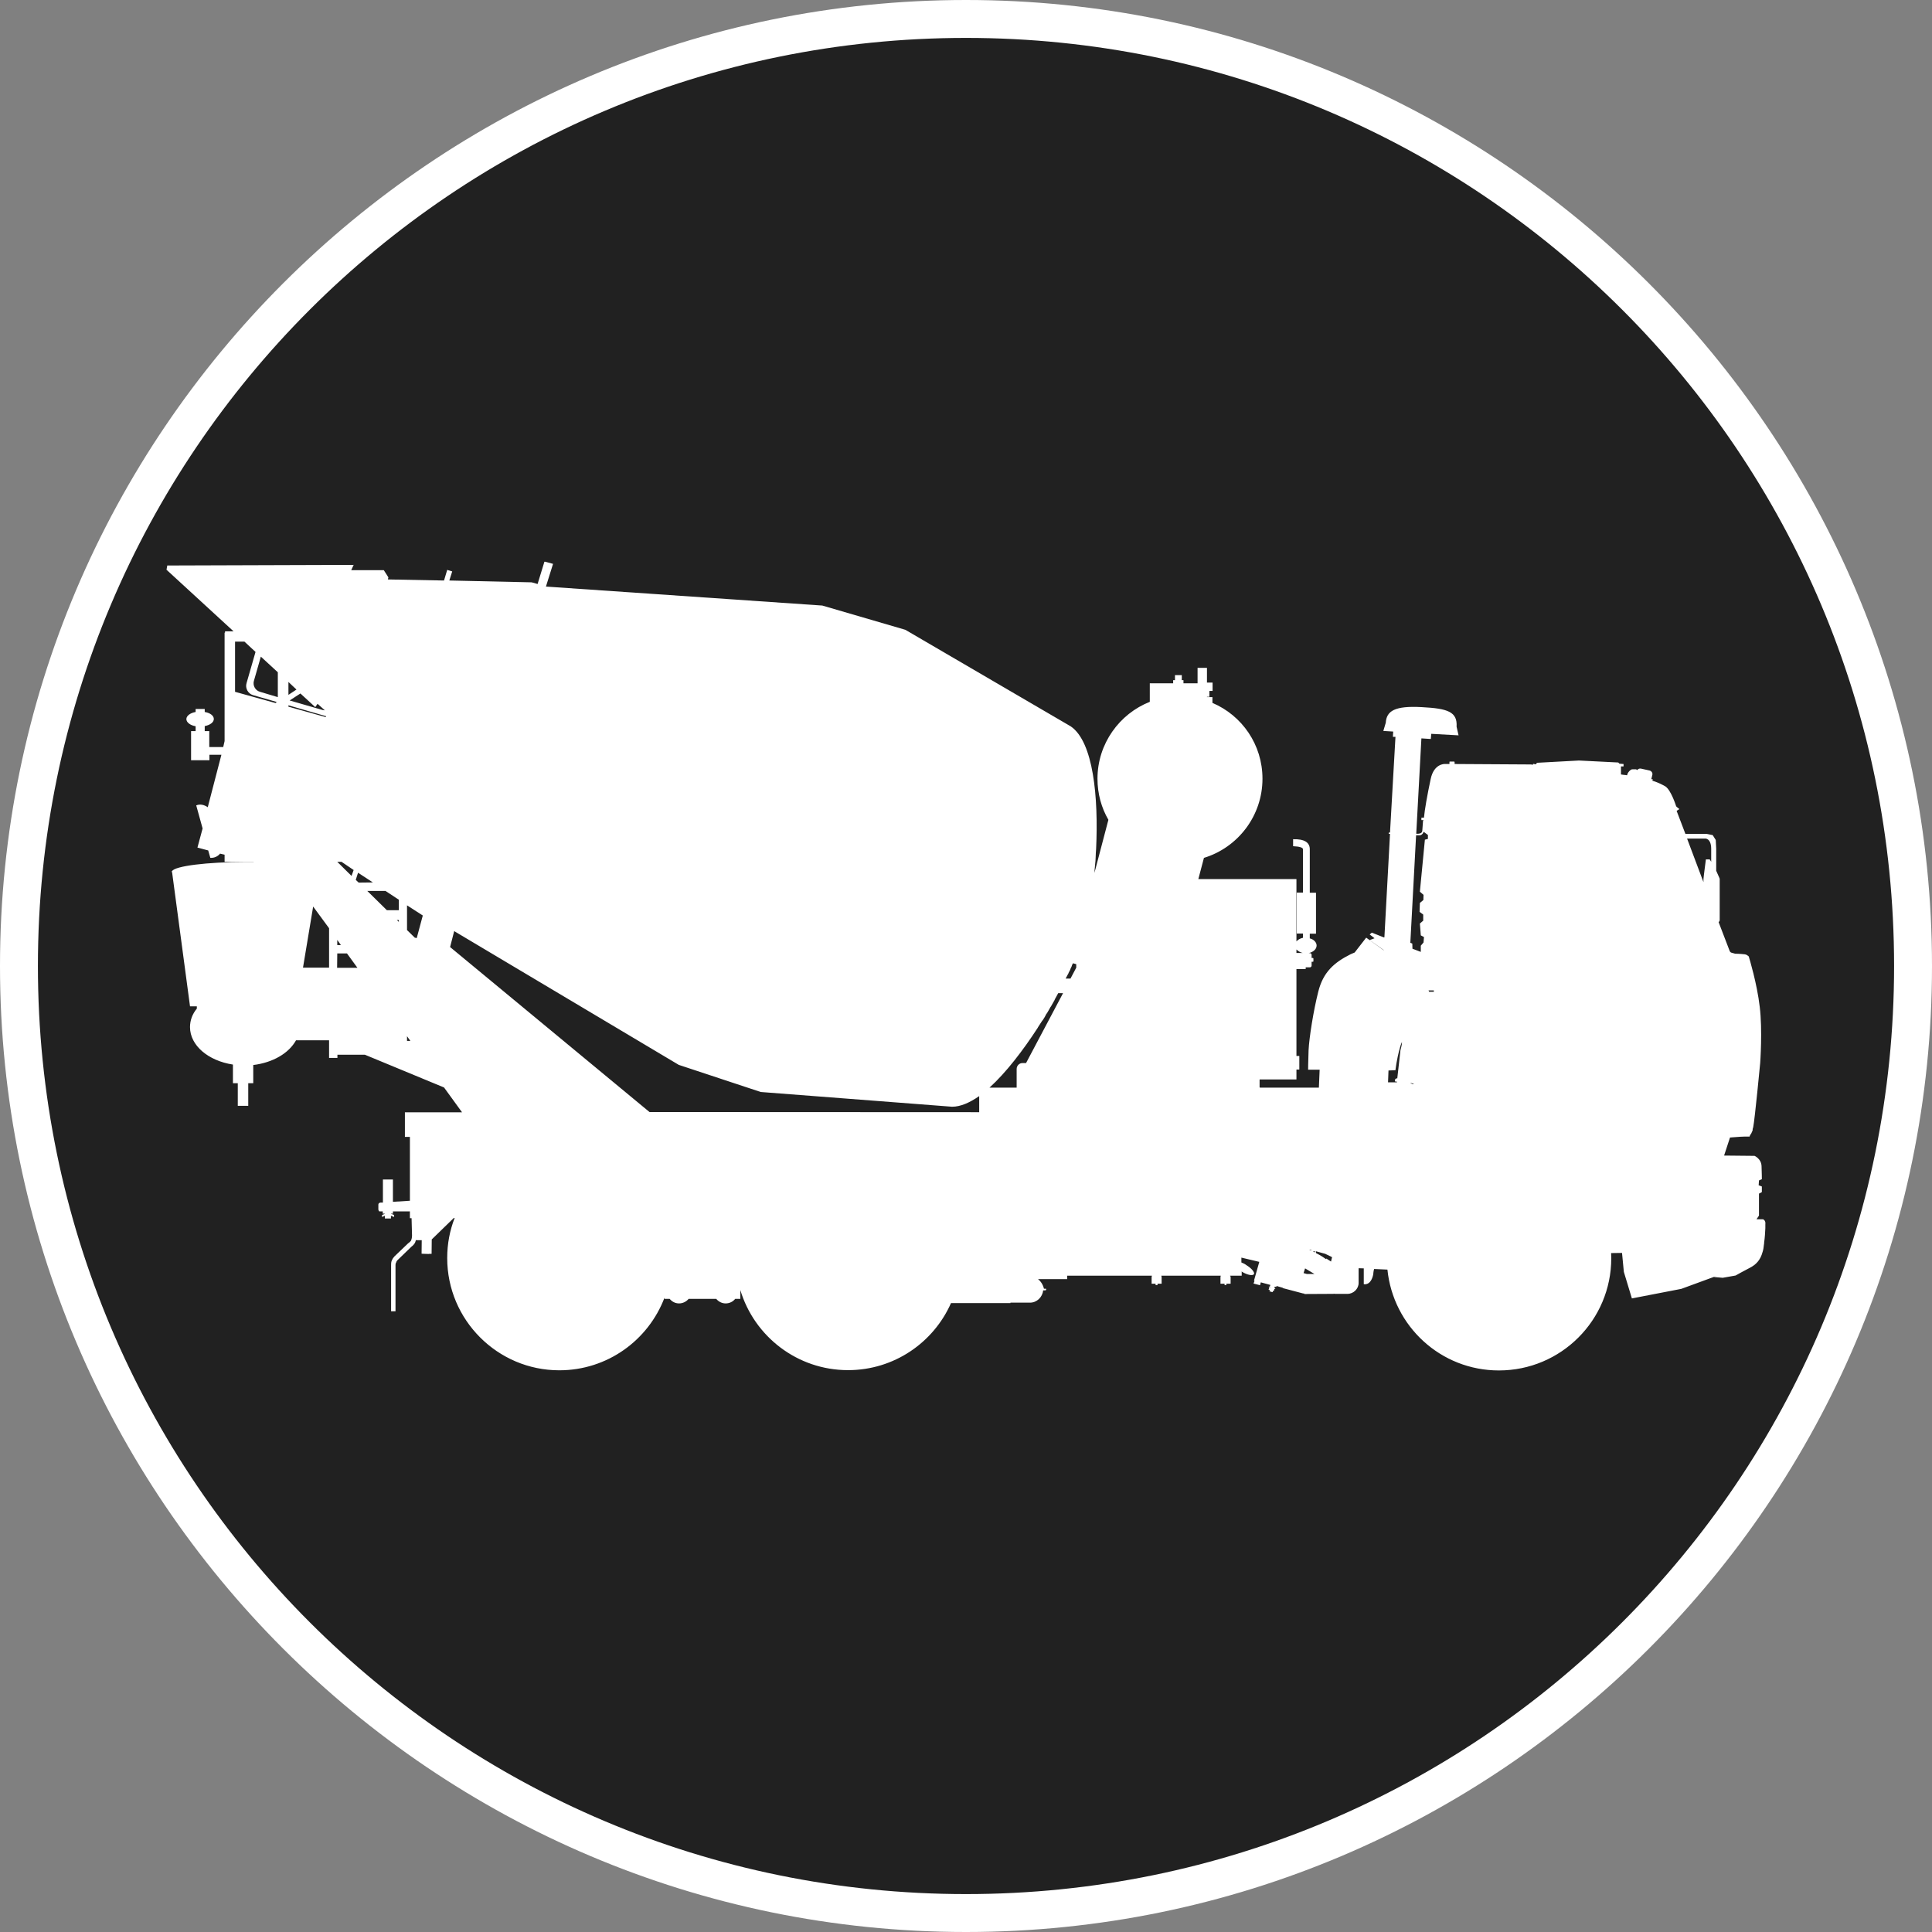 <?xml version="1.0" standalone="no"?>
<svg xmlns="http://www.w3.org/2000/svg" viewBox="-6.37 -6.37 12.74 12.74" color="#212121" width="75" height="75"><rect x="-6.37" y="-6.37" width="12.74" height="12.74" fill="#808080" stroke="none"/><g transform="matrix(1 0 0 -1 0 0)">
		<g xmlns="http://www.w3.org/2000/svg">
			<circle class="primary" fill="currentColor" cx="0" cy="0" r="6.245"/>
			<path class="secondary" d="M0,6.12c3.38,0,6.12-2.74,6.12-6.12S3.38-6.12,0-6.12S-6.12-3.38-6.12,0S-3.38,6.12,0,6.12 M0,6.37    c-3.513,0-6.37-2.857-6.37-6.37S-3.513-6.37,0-6.37S6.37-3.513,6.37,0S3.513,6.37,0,6.37L0,6.37z" fill="#FFFFFF"/>
		</g>
		<path xmlns="http://www.w3.org/2000/svg" id="Cement_truck_2_" class="secondary" d="M2.179,0.377v0.196H1.532l0.037,0.14c0.223,0.068,0.386,0.276,0.386,0.522   c0,0.225-0.135,0.417-0.33,0.5v0.038H1.589v0.002h0.016v0.039h0.021v0.055H1.589v0.097H1.527V1.869V1.864H1.434v0.021H1.423v0.033   H1.378V1.885H1.366V1.864H1.212V1.742c-0.2-0.079-0.345-0.276-0.345-0.507c0-0.099,0.026-0.192,0.072-0.271l-0.092-0.35   c0,0,0,0,0,0.001c0.001,0.016,0.002,0.033,0.004,0.05c0,0,0,0.001,0,0.002c0.002,0.017,0.004,0.034,0.004,0.051v0.001   c0,0.018,0.002,0.035,0.003,0.053l0,0C0.874,1.113,0.84,1.478,0.691,1.58L-0.4,2.217l-0.548,0.16H-0.95l0,0l-1.82,0.125l0.047,0.15   h-0.001l-0.051,0.014H-2.78l-0.045-0.147L-2.864,2.53l-0.543,0.012l0.019,0.06l-0.033,0.01l-0.021-0.07l-0.37,0.007l0.003,0.014   l-0.03,0.047h-0.215l0.016,0.035l-1.229-0.004l-0.005-0.028l0.442-0.406h-0.056V2.198h-0.003V1.483l-0.009-0.039H-4.99v0.105h-0.03   v0.033c0.036,0.007,0.06,0.025,0.06,0.047c0,0.021-0.023,0.04-0.06,0.046v0.02h-0.06v-0.02C-5.115,1.669-5.141,1.65-5.141,1.628   c0-0.021,0.025-0.041,0.061-0.047V1.549h-0.03V1.357h0.121v0.036h0.079L-5,1.047C-5.023,1.063-5.051,1.07-5.076,1.059l0.042-0.152   l-0.034-0.126l0.071-0.019l0.014-0.049c0.029-0.001,0.05,0.011,0.064,0.028l0.03-0.007V0.687h0.019h0.051H-4.7l0.004-0.001   c-0.017,0-0.034,0-0.053,0c-0.258,0-0.467-0.027-0.486-0.06h-0.002V0.623c0,0,0-0.001,0-0.002c0,0,0-0.003,0.002-0.004l0.118-0.883   h0.045v-0.015c-0.03-0.036-0.045-0.078-0.045-0.122c0-0.121,0.12-0.222,0.283-0.247v-0.123h0.032v-0.149h0.069v0.149H-4.7v0.12   c0.13,0.016,0.235,0.078,0.282,0.163H-4.2v-0.116h0.055v0.021h0.181l0.522-0.216l0.119-0.164H-3.7v-0.162h0.033v-0.421   l-0.112-0.007v0.147h-0.066V-1.56h-0.016c-0.008-0.001-0.014-0.006-0.014-0.013v-0.032c0-0.007,0.006-0.013,0.006-0.013h0.023   v-0.015h0.014v-0.001l-0.019-0.008v-0.013l0.019,0.008v-0.018h0.04v0.018l0.021-0.008v0.013l-0.021,0.008v0.001h0.013v0.015h0.112   v-0.045h0.011l0.003-0.114c0-0.014-0.003-0.025-0.006-0.033l0,0c-0.005-0.007-0.01-0.012-0.016-0.016l-0.001-0.001l-0.002-0.001   l-0.093-0.089v-0.001C-3.78-1.927-3.784-1.936-3.788-1.946c-0.003-0.01-0.003-0.02-0.003-0.03l0,0v-0.301h0.029v0.302v0.001   c0,0.006,0,0.012,0.004,0.018c0.001,0.005,0.004,0.011,0.01,0.017l0.091,0.088c0.009,0.007,0.018,0.015,0.024,0.027l0,0   c0.003,0.006,0.004,0.012,0.006,0.02v-0.004h0.038L-3.59-1.897l0.016-0.001l0,0l0.033-0.001v0.001h0.017l0.001,0.095l0.145,0.141   h0.006c-0.032-0.082-0.049-0.17-0.049-0.264c0-0.408,0.332-0.74,0.739-0.74c0.317,0,0.587,0.198,0.694,0.479v-0.008h0.034   c0.015-0.018,0.036-0.03,0.062-0.03c0.025,0,0.048,0.012,0.063,0.03h0.182c0.015-0.018,0.037-0.03,0.062-0.03   c0.026,0,0.049,0.012,0.063,0.03h0.034v0.058c0.092-0.306,0.376-0.528,0.71-0.528c0.304,0,0.564,0.182,0.679,0.442h0.392v0.003   c0.043,0,0.085,0,0.129,0c0.045,0,0.082,0.036,0.087,0.081c0,0,0.009,0,0.014,0c0,0,0.006,0.002,0.006,0.005   c0,0.001,0,0.002-0.002,0.003L0.529-2.13c0,0.001-0.003,0.002-0.003,0.002c-0.008,0-0.012,0-0.012,0   C0.508-2.102,0.494-2.08,0.475-2.065h0.192v0.023h0.559c0-0.002-0.002-0.006-0.002-0.009v-0.024l0,0c0-0.001,0-0.001,0-0.001   v-0.019h0.01H1.25v-0.009h0.013v0.009h0.02H1.29v0.019c0,0,0,0,0,0.001l0,0v0.024c0,0.003-0.002,0.006-0.002,0.009H1.68   c0-0.002-0.002-0.006-0.002-0.009v-0.024l0,0c0-0.001,0-0.001,0-0.001v-0.019h0.008h0.019v-0.009h0.012v0.009h0.018h0.01v0.019   c0,0,0,0,0,0.001l0,0v0.024c0,0.003-0.002,0.006-0.004,0.009h0.077v0.029c0-0.001,0.002-0.003,0.003-0.004   c0.035-0.021,0.07-0.027,0.078-0.015c0.006,0.012-0.016,0.039-0.051,0.06c-0.01,0.008-0.022,0.013-0.032,0.017v0.032l0.118-0.028   L1.899-2.075h0.004L1.896-2.094l0.043-0.011l0.005,0.019l0.063-0.017L2.003-2.116L1.997-2.113v-0.005l0.015-0.005H2.008L2.001-2.12   L1.995-2.134l0.008-0.002L2.001-2.145l0.02-0.006l0.004,0.009L2.03-2.143l0.004,0.015L2.038-2.13L2.04-2.125L2.034-2.124   l0.002,0.01l0.01-0.002L2.048-2.11l0.041-0.012v-0.002l0.125-0.033C2.22-2.159,2.225-2.16,2.231-2.16v-0.003l0.19,0.001   c0,0,0.007,0.001,0.009,0.001v-0.001h0.086c0.039,0,0.073,0.033,0.073,0.072v0.097l0.034-0.001v-0.104c0,0,0.045-0.013,0.062,0.062   c0.001,0.01,0.002,0.023,0.006,0.038l0.088-0.004c0.038-0.374,0.352-0.665,0.735-0.665c0.41,0,0.741,0.332,0.741,0.74   c0,0.012-0.001,0.023-0.001,0.034l0.072,0.001l0.012-0.125l0.053-0.175l0.326,0.063l0.229,0.084L4.932-2.051L4.99-2.056   l0.085,0.015c0,0,0.062,0.035,0.096,0.052C5.207-1.97,5.238-1.942,5.253-1.885c0.005,0.014,0.007,0.032,0.009,0.05   c0.001,0.003,0.001,0.007,0.001,0.01v0.001C5.268-1.79,5.27-1.753,5.271-1.729c0,0.011,0,0.02,0,0.025l0,0l0,0   C5.275-1.676,5.255-1.67,5.255-1.67H5.221H5.213l0.016,0.024v0.145l0.019,0.01v0.037L5.227-1.446l0.002,0.032l0.019,0.008   c0,0,0,0.039-0.002,0.087C5.244-1.271,5.2-1.252,5.2-1.252L4.999-1.25l0.039,0.119l0.068,0.005l0,0L5.13-1.125h0.037l0.004,0.011   C5.176-1.109,5.18-1.102,5.185-1.089L5.188-1.08H5.187c0,0.005,0.002,0.011,0.004,0.017C5.202-1.008,5.237-0.64,5.237-0.64   s0.016,0.217-0.003,0.371c-0.018,0.155-0.07,0.324-0.07,0.324s0,0,0,0.001c0,0,0,0,0,0.001c0,0,0,0-0.001,0.001c0,0,0,0,0,0.001   C5.161,0.062,5.161,0.062,5.161,0.064l0,0C5.159,0.066,5.159,0.066,5.155,0.068l0,0l0,0l0,0l0,0v0.001l0,0l0,0L5.152,0.07   c0,0,0,0.001-0.003,0.002c0,0.001,0,0.001-0.002,0.002c0,0-0.003,0-0.004,0.001L5.14,0.076c-0.002,0-0.004,0.001-0.004,0.001   C5.103,0.081,5.072,0.081,5.072,0.081L5.044,0.089L5.037,0.096l0,0L4.963,0.289C4.968,0.294,4.97,0.299,4.97,0.301v0.274   c0,0.003-0.012,0.027-0.023,0.053v0.145l0,0L4.944,0.831l-0.02,0.032L4.885,0.871H4.883H4.882H4.744L4.686,1.023   C4.7,1.031,4.704,1.035,4.704,1.035L4.688,1.048l0,0L4.683,1.053c0,0-0.033,0.107-0.072,0.132C4.605,1.188,4.602,1.19,4.6,1.191   C4.598,1.192,4.598,1.192,4.596,1.193c-0.019,0.01-0.038,0.019-0.07,0.029l0.003,0.009l-0.01,0.001l0.007,0.029   c0.003,0.013-0.007,0.025-0.018,0.028L4.449,1.302C4.44,1.303,4.431,1.299,4.426,1.292C4.421,1.295,4.419,1.297,4.419,1.297H4.394   C4.382,1.298,4.359,1.271,4.36,1.258c-0.003,0-0.007,0-0.009,0.001c-0.009,0-0.022,0.003-0.032,0.004v0.053h0.017v0.016   L4.309,1.334L4.301,1.342L4.042,1.355L3.765,1.34L3.758,1.33L3.74,1.333L3.738,1.327L3.726,1.329L3.222,1.332   c0,0.002,0,0.006,0,0.01S3.22,1.348,3.22,1.348H3.216H3.214c-0.007,0-0.011,0-0.016,0H3.196c0,0-0.005,0-0.007,0   c0,0-0.001-0.002-0.001-0.006c0-0.004,0-0.006,0-0.01H3.156c0,0-0.071,0.003-0.092-0.1C3.042,1.13,3.024,1.026,3.02,0.979V0.978   H3.003V0.962h0.015c0-0.001,0-0.001,0-0.002H3.014L3.009,0.894c0-0.014-0.01-0.021-0.027-0.022H2.969l0.034,0.629l0.062-0.004   l0.003,0.034l0.18-0.01L3.235,1.578c0.006,0.098-0.057,0.12-0.229,0.129c-0.179,0.01-0.233-0.025-0.238-0.103L2.752,1.55   l0.065-0.004L2.815,1.511h0.017L2.796,0.88H2.788L2.787,0.872l0.009-0.001L2.759,0.189H2.754L2.676,0.22L2.662,0.208l0.032-0.025   L2.662,0.171l0.093-0.066L2.754,0.104L2.639,0.187L2.563,0.089C2.555,0.086,2.546,0.082,2.537,0.078   c-0.112-0.056-0.182-0.12-0.214-0.247c-0.032-0.126-0.06-0.304-0.064-0.387C2.256-0.64,2.256-0.684,2.256-0.684h0.045l0,0h0.021   h0.01L2.327-0.802H1.938L1.936-0.799v0.051h0.243v0.065h0.019v0.09H2.179v0.573H2.24v0.011c0.009,0,0.019,0,0.027,0   c0.006,0,0.012,0.005,0.012,0.011c0,0.008,0,0.018,0,0.026c0.004,0,0.005,0,0.005,0c0.007,0,0.007,0.001,0.007,0.005   c0,0.005,0,0.009,0,0.014c0,0.003,0,0.006-0.006,0.006c0,0-0.002,0-0.006,0c0,0.007,0,0.014,0,0.021S2.273,0.085,2.267,0.085H2.26   c0.03,0.007,0.052,0.026,0.052,0.05c0,0.021-0.019,0.041-0.045,0.047v0.031h0.041v0.27H2.267v0.283   c0.002,0.05-0.037,0.072-0.11,0.07V0.79C2.2,0.788,2.224,0.781,2.222,0.768V0.484H2.181v-0.27h0.041V0.186   C2.203,0.182,2.188,0.173,2.179,0.162V0.27v0.02V0.377 M2.179,0.109c0.01-0.01,0.024-0.019,0.041-0.023c-0.013,0-0.027,0-0.041,0   V0.109z M-4.228,1.686c-0.004,0-0.007,0.001-0.014,0.002L-4.46,1.751l0.071,0.046l0.098-0.09l0.015,0.022L-4.228,1.686z    M-4.118,0.687l0.08-0.054l-0.014-0.039l-0.094,0.093H-4.118z M0.727-0.011L0.689-0.083H0.657C0.664-0.072,0.668-0.06,0.675-0.05   c0,0.002,0.001,0.003,0.001,0.004c0.007,0.012,0.013,0.024,0.017,0.037c0,0,0.002,0.001,0.002,0.002   C0.698,0.002,0.7,0.01,0.706,0.018l0.021-0.006V-0.011z M0.334-0.679v-0.123H0.155c0.109,0.099,0.221,0.245,0.319,0.396v0.001   c0.01,0.015,0.019,0.03,0.029,0.045c0,0.001,0.002,0.001,0.002,0.001c0.01,0.015,0.019,0.03,0.026,0.045   c0.002,0,0.002,0.001,0.002,0.001c0.009,0.016,0.018,0.03,0.025,0.044C0.56-0.268,0.56-0.267,0.56-0.267   c0.009,0.015,0.017,0.03,0.025,0.044c0,0,0,0.001,0,0.002c0.008,0.015,0.016,0.028,0.023,0.042l0,0H0.64L0.396-0.64H0.372   C0.351-0.64,0.334-0.658,0.334-0.679z M2.828-0.75L2.83-0.762l0.013-0.001L2.841-0.767H2.783l0.003,0.078l0.046,0.002   c0,0,0.007,0.07,0.03,0.15C2.865-0.526,2.869-0.513,2.875-0.5c0-0.023-0.01-0.054-0.01-0.054L2.844-0.741H2.837L2.828-0.75z    M2.928-0.769l0.028-0.01H2.943L2.928-0.769L2.928-0.769z M3.05-0.161h0.035l0,0V-0.17H3.054L3.05-0.161z M2.282-1.874L2.282-1.874   l-0.01-0.001C2.269-1.874,2.267-1.873,2.265-1.873l0.002,0.002L2.282-1.874z M2.3-1.881v-0.008C2.297-1.887,2.293-1.885,2.29-1.883   v0.002H2.3z M3.018,0.885l0.028-0.021V0.838l-0.02-0.005L2.993,0.49l0.024-0.021L3.016,0.435L2.993,0.416L2.991,0.357l0.024-0.018   v-0.04L2.993,0.28l0.006-0.078L3.02,0.191L3.017,0.155L2.999,0.134V0.093L2.944,0.114L2.943,0.148L2.93,0.153l0.038,0.709h0.02   C3.001,0.861,3.012,0.869,3.018,0.885z M4.863,0.573v-0.02L4.755,0.84H4.88c0.021-0.005,0.034-0.028,0.034-0.067l0,0V0.687   c-0.005,0.01-0.01,0.016-0.01,0.016H4.879C4.879,0.703,4.863,0.582,4.863,0.573z M2.374-1.933C2.366-1.927,2.342-1.91,2.308-1.893   L2.307-1.881l0.062-0.017L2.414-1.92L2.407-1.949l-0.031,0.02L2.374-1.933z M2.226-2.025l0.01,0.031   C2.26-2.008,2.284-2.023,2.298-2.031H2.249H2.248L2.226-2.025z M-2.087-0.963l-1.315,1.088l0.027,0.105l1.481-0.882l0.541-0.179   l0,0h0.002l1.259-0.097c0.056,0,0.115,0.026,0.179,0.07v-0.106L-2.087-0.963L-2.087-0.963z M-3.686-0.463l0.022-0.031h-0.022   V-0.463z M-3.686,0.237V0.4l0.104-0.067l-0.04-0.149l-0.013,0.003L-3.686,0.237z M-3.753,0.303h0.013V0.291L-3.753,0.303z    M-3.948,0.495h0.12l0.088-0.058V0.368h-0.079L-3.948,0.495z M-4.005,0.55l-0.019,0.018l0.015,0.047l0.098-0.064L-4.005,0.55   L-4.005,0.55z M-4.146,0.083h0.064l0.069-0.095h-0.134L-4.146,0.083L-4.146,0.083z M-4.146,0.172l0.024-0.034h-0.024V0.172z    M-4.372-0.011l0.067,0.403L-4.2,0.249v-0.26C-4.2-0.011-4.372-0.011-4.372-0.011z M-4.468,1.719l0.242-0.07   c0,0,0.004,0,0.005-0.001V1.641L-4.468,1.71V1.719z M-4.468,1.873l0.053-0.05l-0.053-0.035V1.873z M-4.538,1.773l-0.117,0.035   c-0.031,0.008-0.049,0.041-0.041,0.071L-4.65,2.04l0.112-0.103V1.773z M-4.553,1.734L-4.82,1.808v0.331h0.062l0.073-0.068   l-0.059-0.205c-0.011-0.034,0.01-0.071,0.043-0.08l0.156-0.045L-4.553,1.734z" fill="#FFFFFF"/>
	</g></svg>